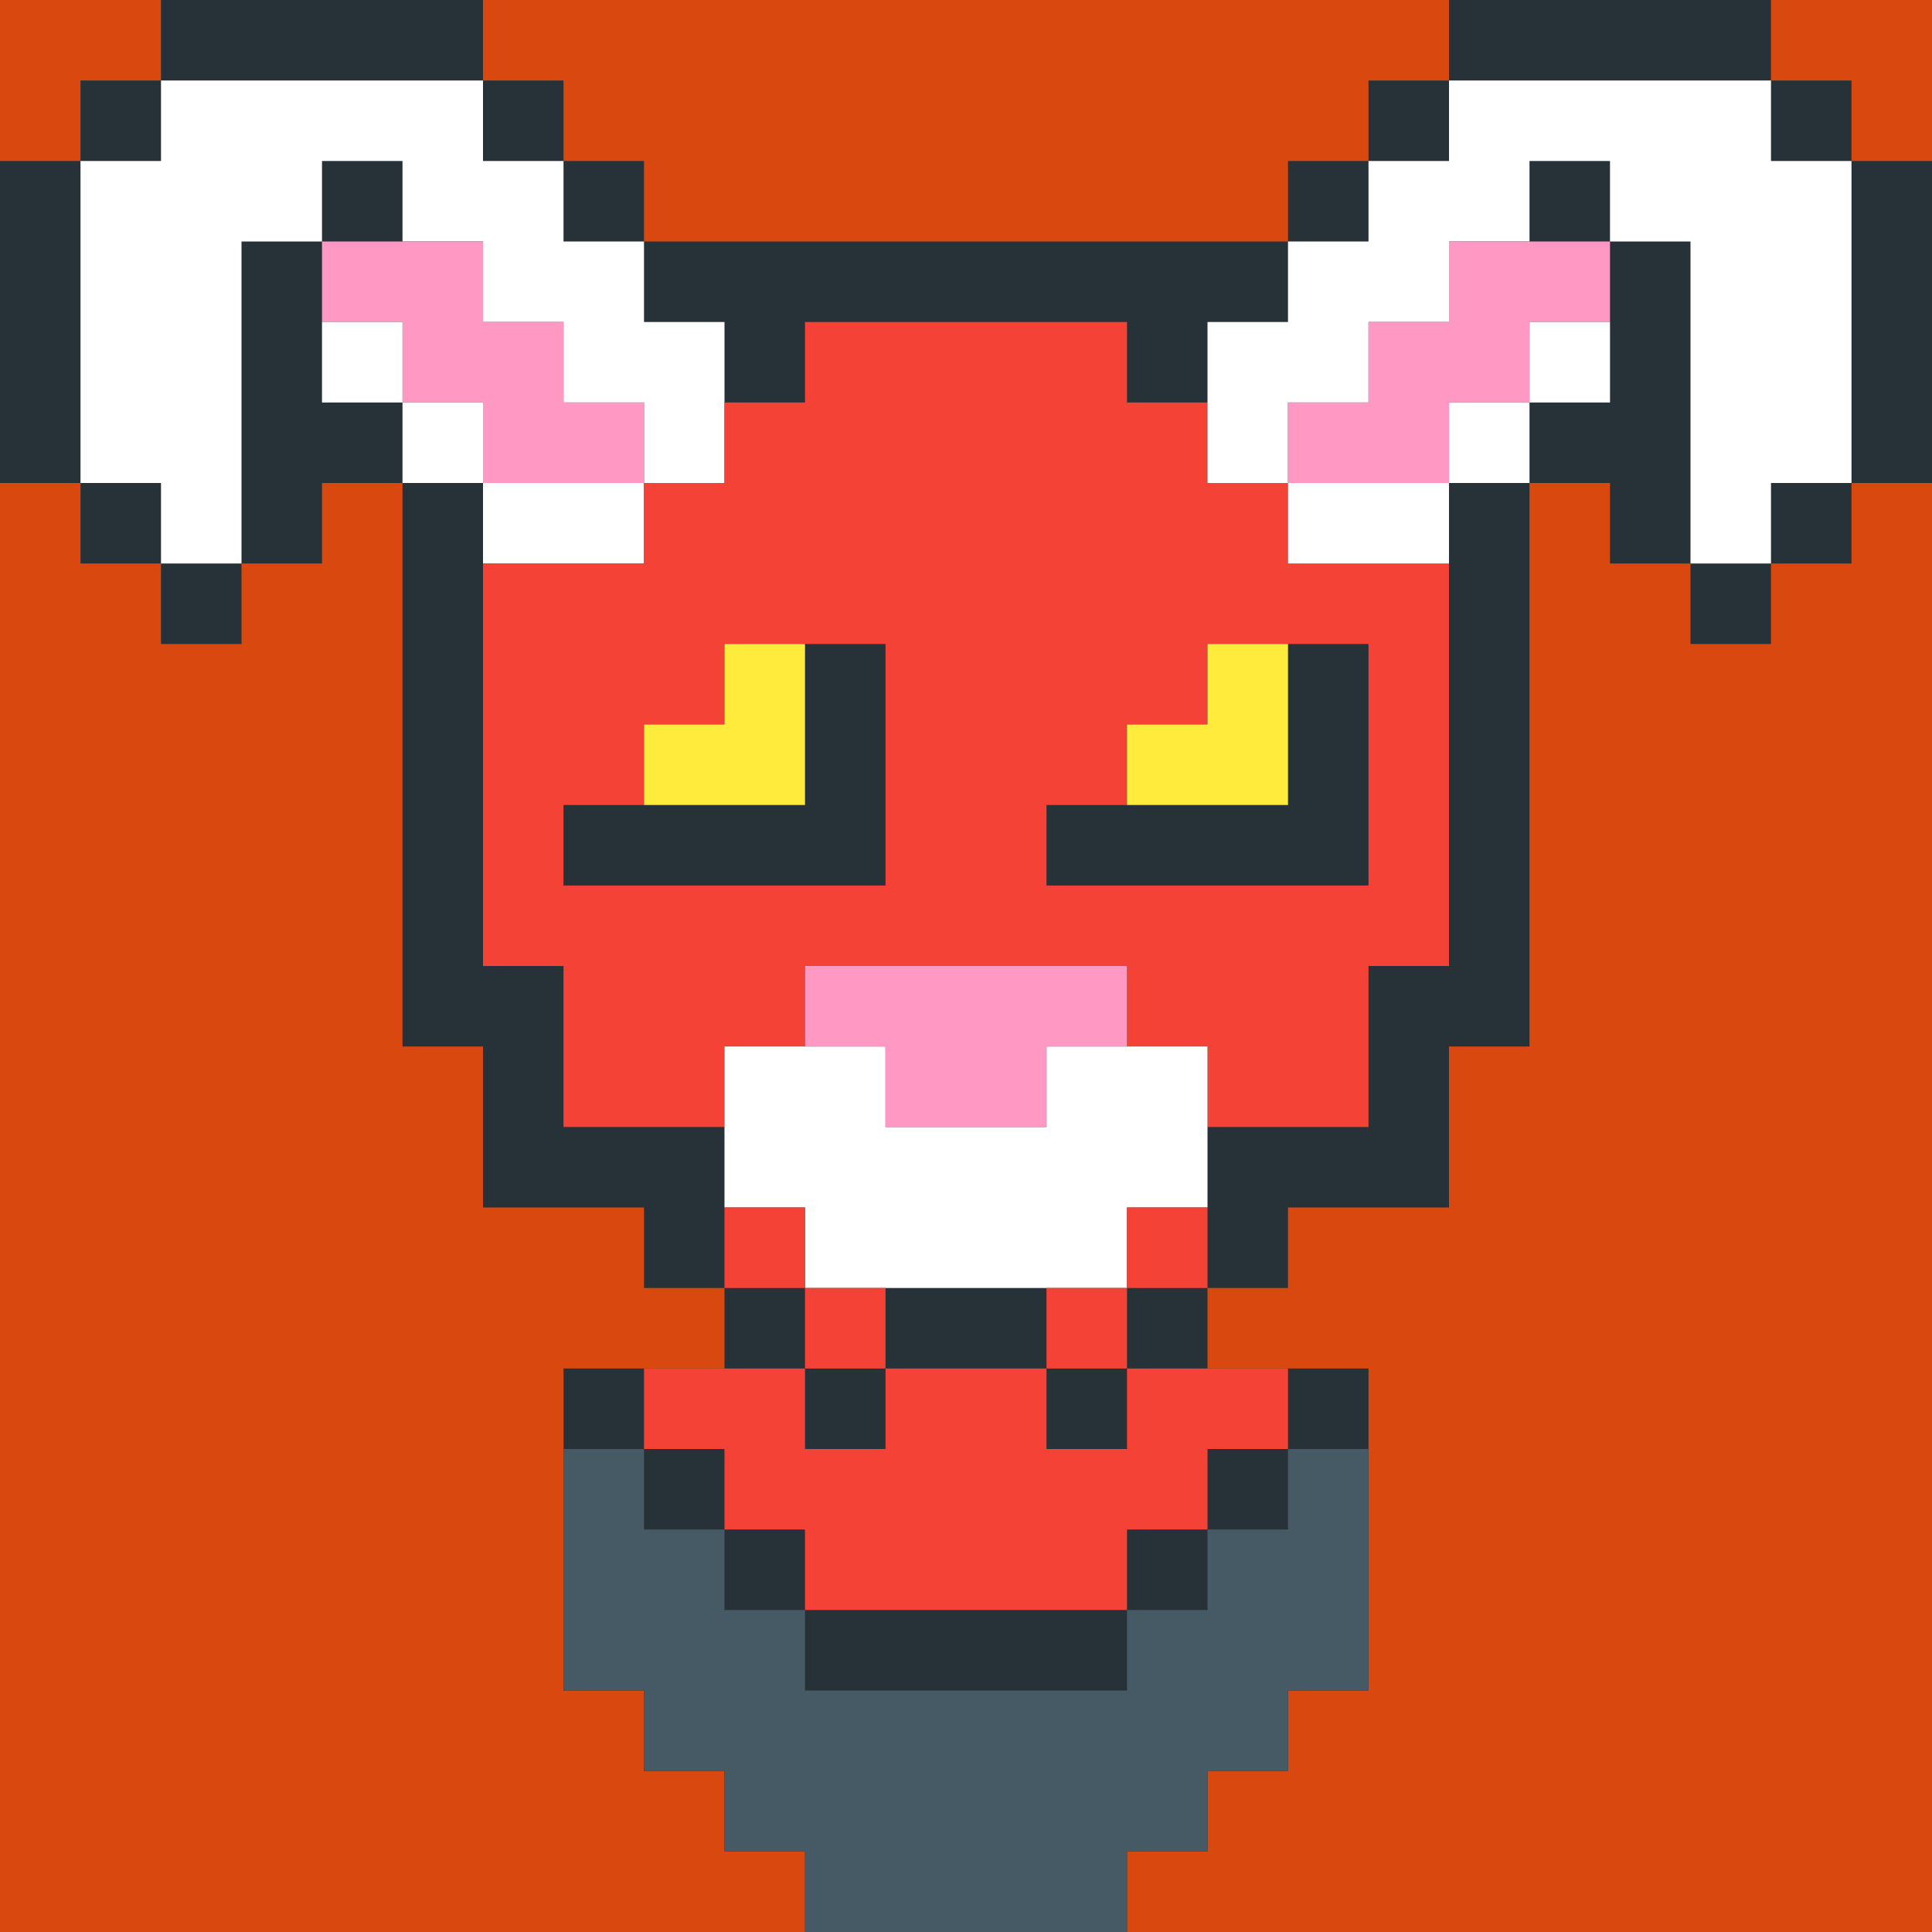 <?xml version="1.0"?><svg xmlns="http://www.w3.org/2000/svg" width="24" height="24"><rect width="24" height="24" style="fill:rgb(217,72,15)"/><polygon points="0,2 1,2 1,1 2,1 2,0 6,0 6,1 7,1 7,2 8,2 8,3 16,3 16,2 17,2 17,1 18,1 18,0 22,0 22,1 23,1 23,2 24,2 24,6 23,6 23,7 22,7 22,8 21,8 21,7 20,7 20,6 19,6 19,13 18,13 18,15 16,15 16,16 15,16 15,17 17,17 17,21 16,21 16,22 15,22 15,23 14,23 14,24 10,24 10,23 9,23 9,22 8,22 8,21 7,21 7,17 9,17 9,16 8,16 8,15 6,15 6,13 5,13 5,6 4,6 4,7 3,7 3,8 2,8 2,7 1,7 1,6 0,6" fill="rgb(38,50,56)"/><polygon points="1,2 2,2 2,1 6,1 6,2 7,2 7,3 8,3 8,4 9,4 9,6 8,6 8,5 7,5 7,4 6,4 6,3 5,3 5,2 4,2 4,3 3,3 3,7 2,7 2,6 1,6" fill="rgb(255,255,255)"/><polygon points="4,3 6,3 6,4 7,4 7,5 8,5 8,6 6,6 6,5 5,5 5,4 4,4" fill="rgb(255,152,195)"/><polygon points="4,4 5,4 5,5 4,5" fill="rgb(255,255,255)"/><polygon points="5,5 6,5 6,6 5,6" fill="rgb(255,255,255)"/><polygon points="6,6 8,6 8,7 6,7" fill="rgb(255,255,255)"/><polygon points="6,7 8,7 8,6 9,6 9,5 10,5 10,4 14,4 14,5 15,5 15,6 16,6 16,7 18,7 18,12 17,12 17,14 15,14 15,13 14,13 14,12 10,12 10,13 9,13 9,14 7,14 7,12 6,12 6,8 9,8 9,9 8,9 8,10 7,10 7,11 11,11 11,8 9,8 9,7 10,7 10,6 11,6 11,5 13,5 13,6 14,6 14,7 15,7 15,9 14,9 14,10 13,10 13,11 17,11 17,8 15,8 15,7 14,7 14,6 13,6 13,5 11,5 11,6 10,6 10,7 9,7 9,8 6,8" fill="rgb(244,67,54)"/><polygon points="7,18 8,18 8,19 9,19 9,20 10,20 10,21 14,21 14,20 15,20 15,19 16,19 16,18 17,18 17,21 16,21 16,22 15,22 15,23 14,23 14,24 10,24 10,23 9,23 9,22 8,22 8,21 7,21" fill="rgb(69,90,100)"/><polygon points="8,9 9,9 9,8 10,8 10,10 8,10" fill="rgb(255,235,59)"/><polygon points="8,17 10,17 10,18 11,18 11,17 13,17 13,18 14,18 14,17 16,17 16,18 15,18 15,19 14,19 14,20 10,20 10,19 9,19 9,18 8,18" fill="rgb(244,67,54)"/><polygon points="9,13 11,13 11,14 13,14 13,13 15,13 15,15 14,15 14,16 10,16 10,15 9,15" fill="rgb(255,255,255)"/><polygon points="9,15 10,15 10,16 9,16" fill="rgb(244,67,54)"/><polygon points="10,12 14,12 14,13 13,13 13,14 11,14 11,13 10,13" fill="rgb(255,152,195)"/><polygon points="10,16 11,16 11,17 10,17" fill="rgb(244,67,54)"/><polygon points="13,16 14,16 14,17 13,17" fill="rgb(244,67,54)"/><polygon points="14,9 15,9 15,8 16,8 16,10 14,10" fill="rgb(255,235,59)"/><polygon points="14,15 15,15 15,16 14,16" fill="rgb(244,67,54)"/><polygon points="15,4 16,4 16,3 17,3 17,2 18,2 18,1 22,1 22,2 23,2 23,6 22,6 22,7 21,7 21,3 20,3 20,2 19,2 19,3 18,3 18,4 17,4 17,5 16,5 16,6 15,6" fill="rgb(255,255,255)"/><polygon points="16,5 17,5 17,4 18,4 18,3 20,3 20,4 19,4 19,5 18,5 18,6 16,6" fill="rgb(255,152,195)"/><polygon points="16,6 18,6 18,7 16,7" fill="rgb(255,255,255)"/><polygon points="18,5 19,5 19,6 18,6" fill="rgb(255,255,255)"/><polygon points="19,4 20,4 20,5 19,5" fill="rgb(255,255,255)"/></svg>